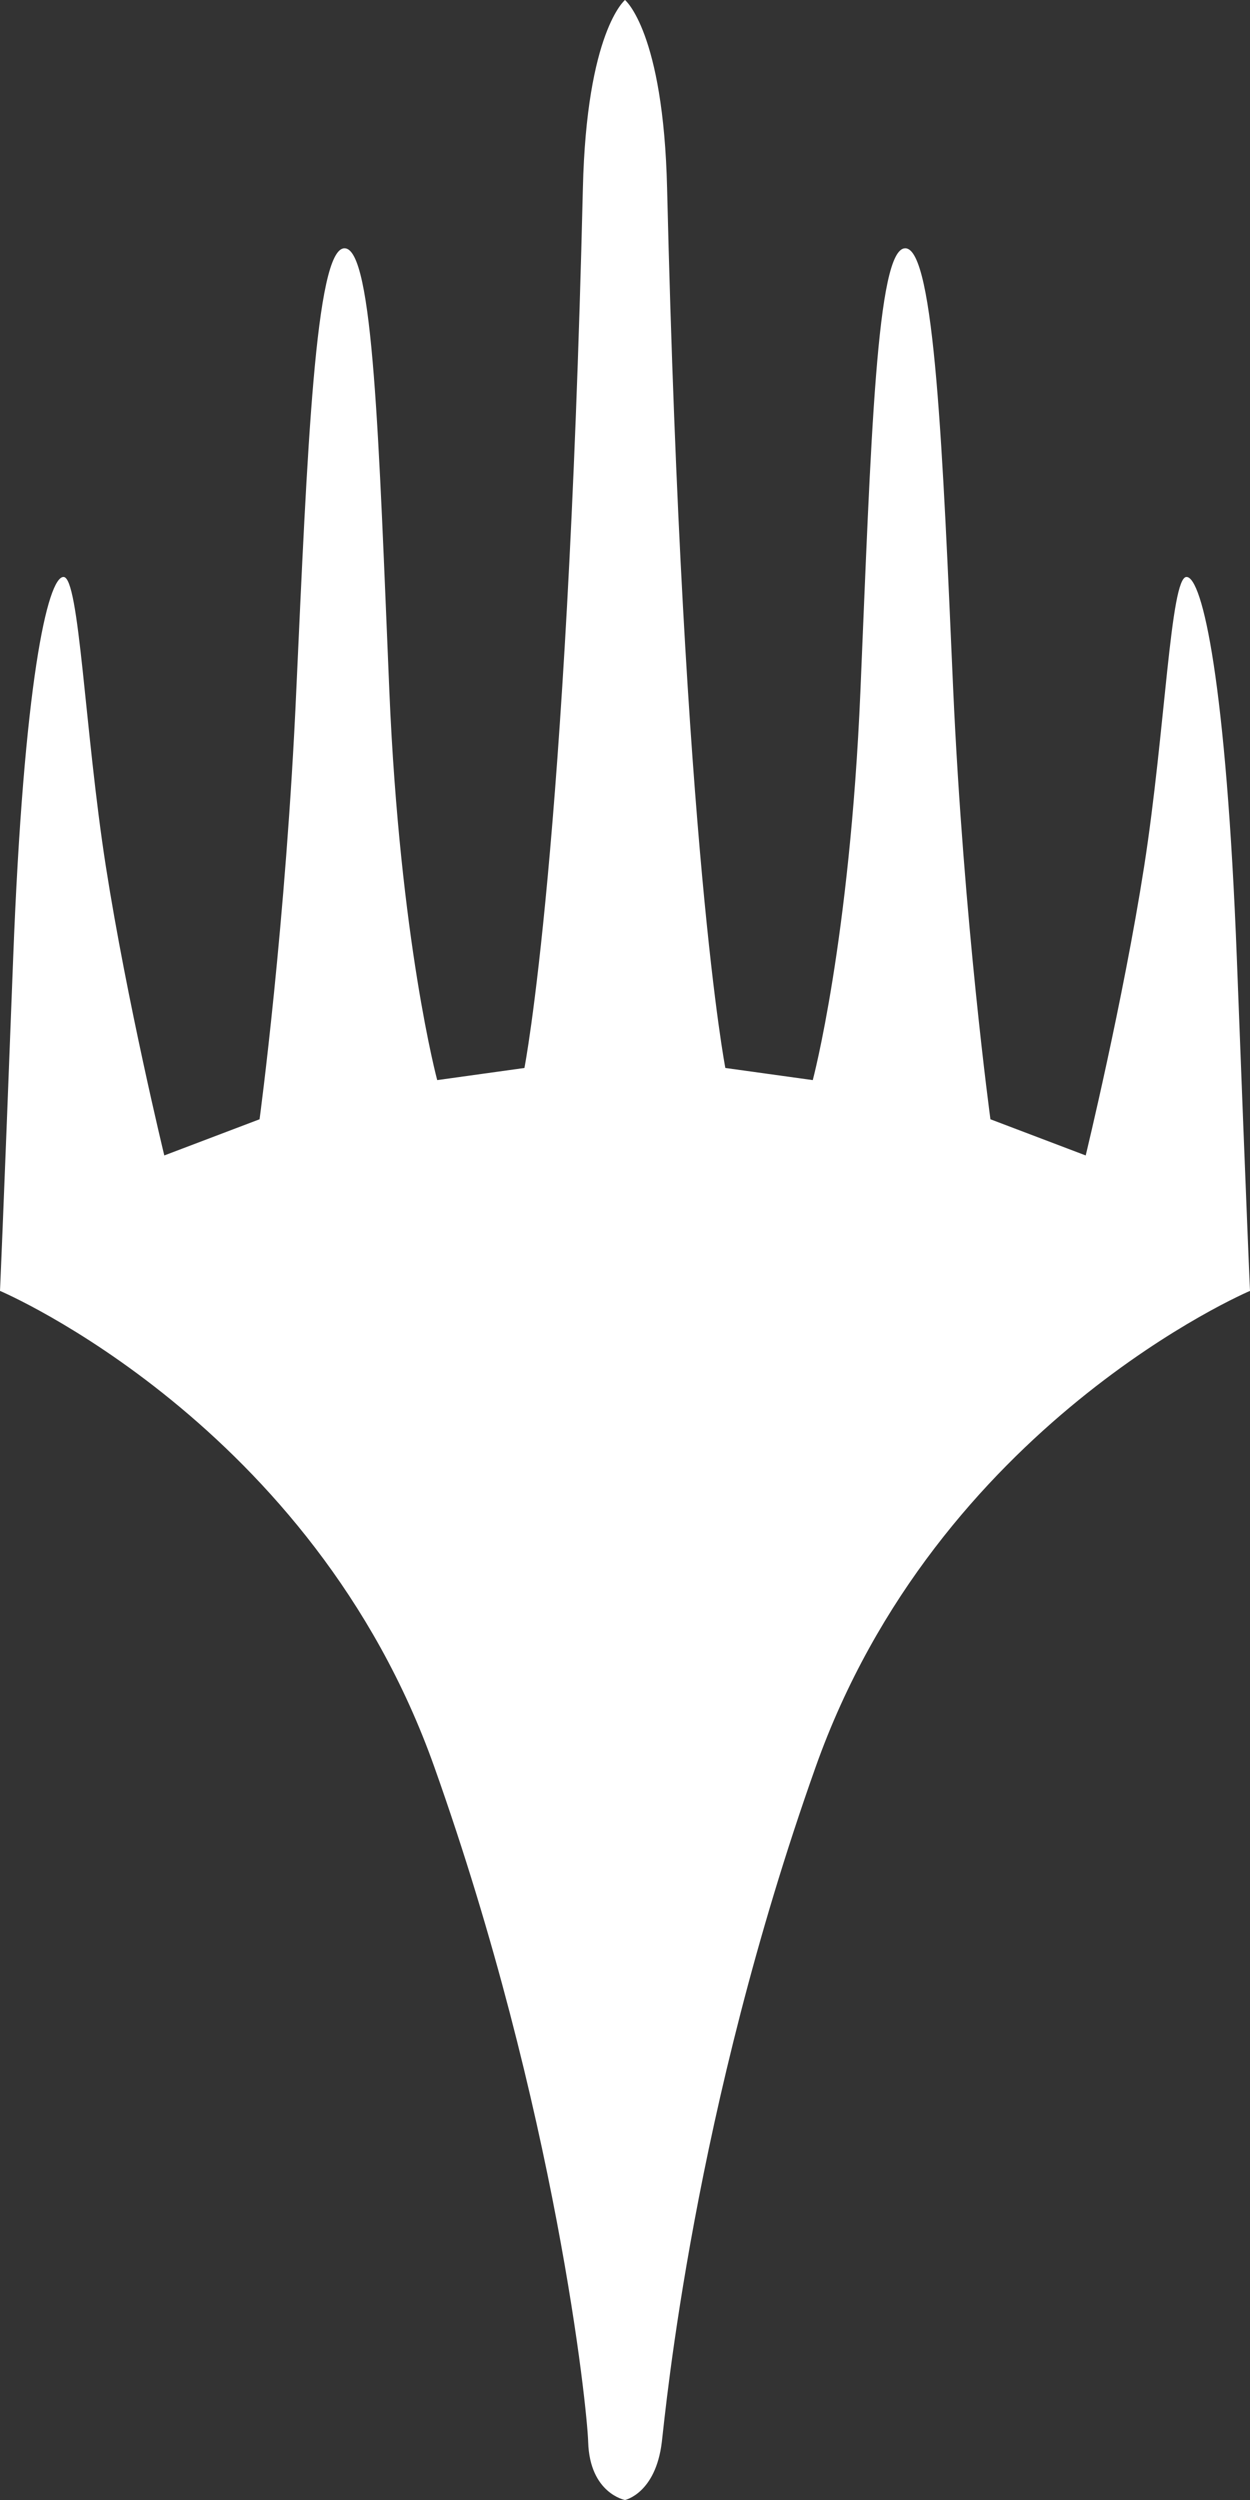 <svg width="55" height="110" viewBox="0 0 55 110" fill="none" xmlns="http://www.w3.org/2000/svg">
<rect x="0" y="0" width="55" height="110" fill="#333333" stroke="none"/>
<path d="M54.423 42.226C53.957 30.021 52.904 25.386 52.206 25.386C51.497 25.386 51.274 32.147 50.343 38.12C49.411 44.081 47.771 50.84 47.771 50.84L43.579 49.248C43.579 49.248 42.404 40.624 41.938 30.288C41.483 19.952 41.128 10.925 39.832 10.925C38.566 10.915 38.323 19.412 37.858 30.424C37.391 41.43 35.762 47.525 35.762 47.525L31.915 46.991C31.915 46.991 30.051 37.445 29.352 8.286C29.19 1.385 27.5 -2.44658e-06 27.5 -2.44658e-06C27.5 -2.44658e-06 25.809 1.385 25.647 8.286C24.949 37.445 23.075 46.991 23.075 46.991L19.237 47.525C19.237 47.525 17.598 41.43 17.132 30.424C16.666 19.412 16.433 10.915 15.158 10.925C13.872 10.925 13.517 19.952 13.041 30.288C12.586 40.624 11.421 49.248 11.421 49.248L7.229 50.84C7.229 50.84 5.589 44.081 4.657 38.12C3.726 32.147 3.493 25.386 2.795 25.386C2.096 25.386 1.043 30.021 0.577 42.226C0.111 54.416 0 56.799 0 56.799C0 56.799 13.76 62.641 19.116 77.762C24.483 92.873 25.84 105.994 25.88 107.451C25.95 109.712 27.5 110 27.5 110C27.5 110 28.847 109.712 29.12 107.451C29.292 106.005 30.517 92.873 35.883 77.762C41.24 62.641 55 56.799 55 56.799C55 56.799 54.888 54.416 54.423 42.226" fill="white"/>
</svg>
